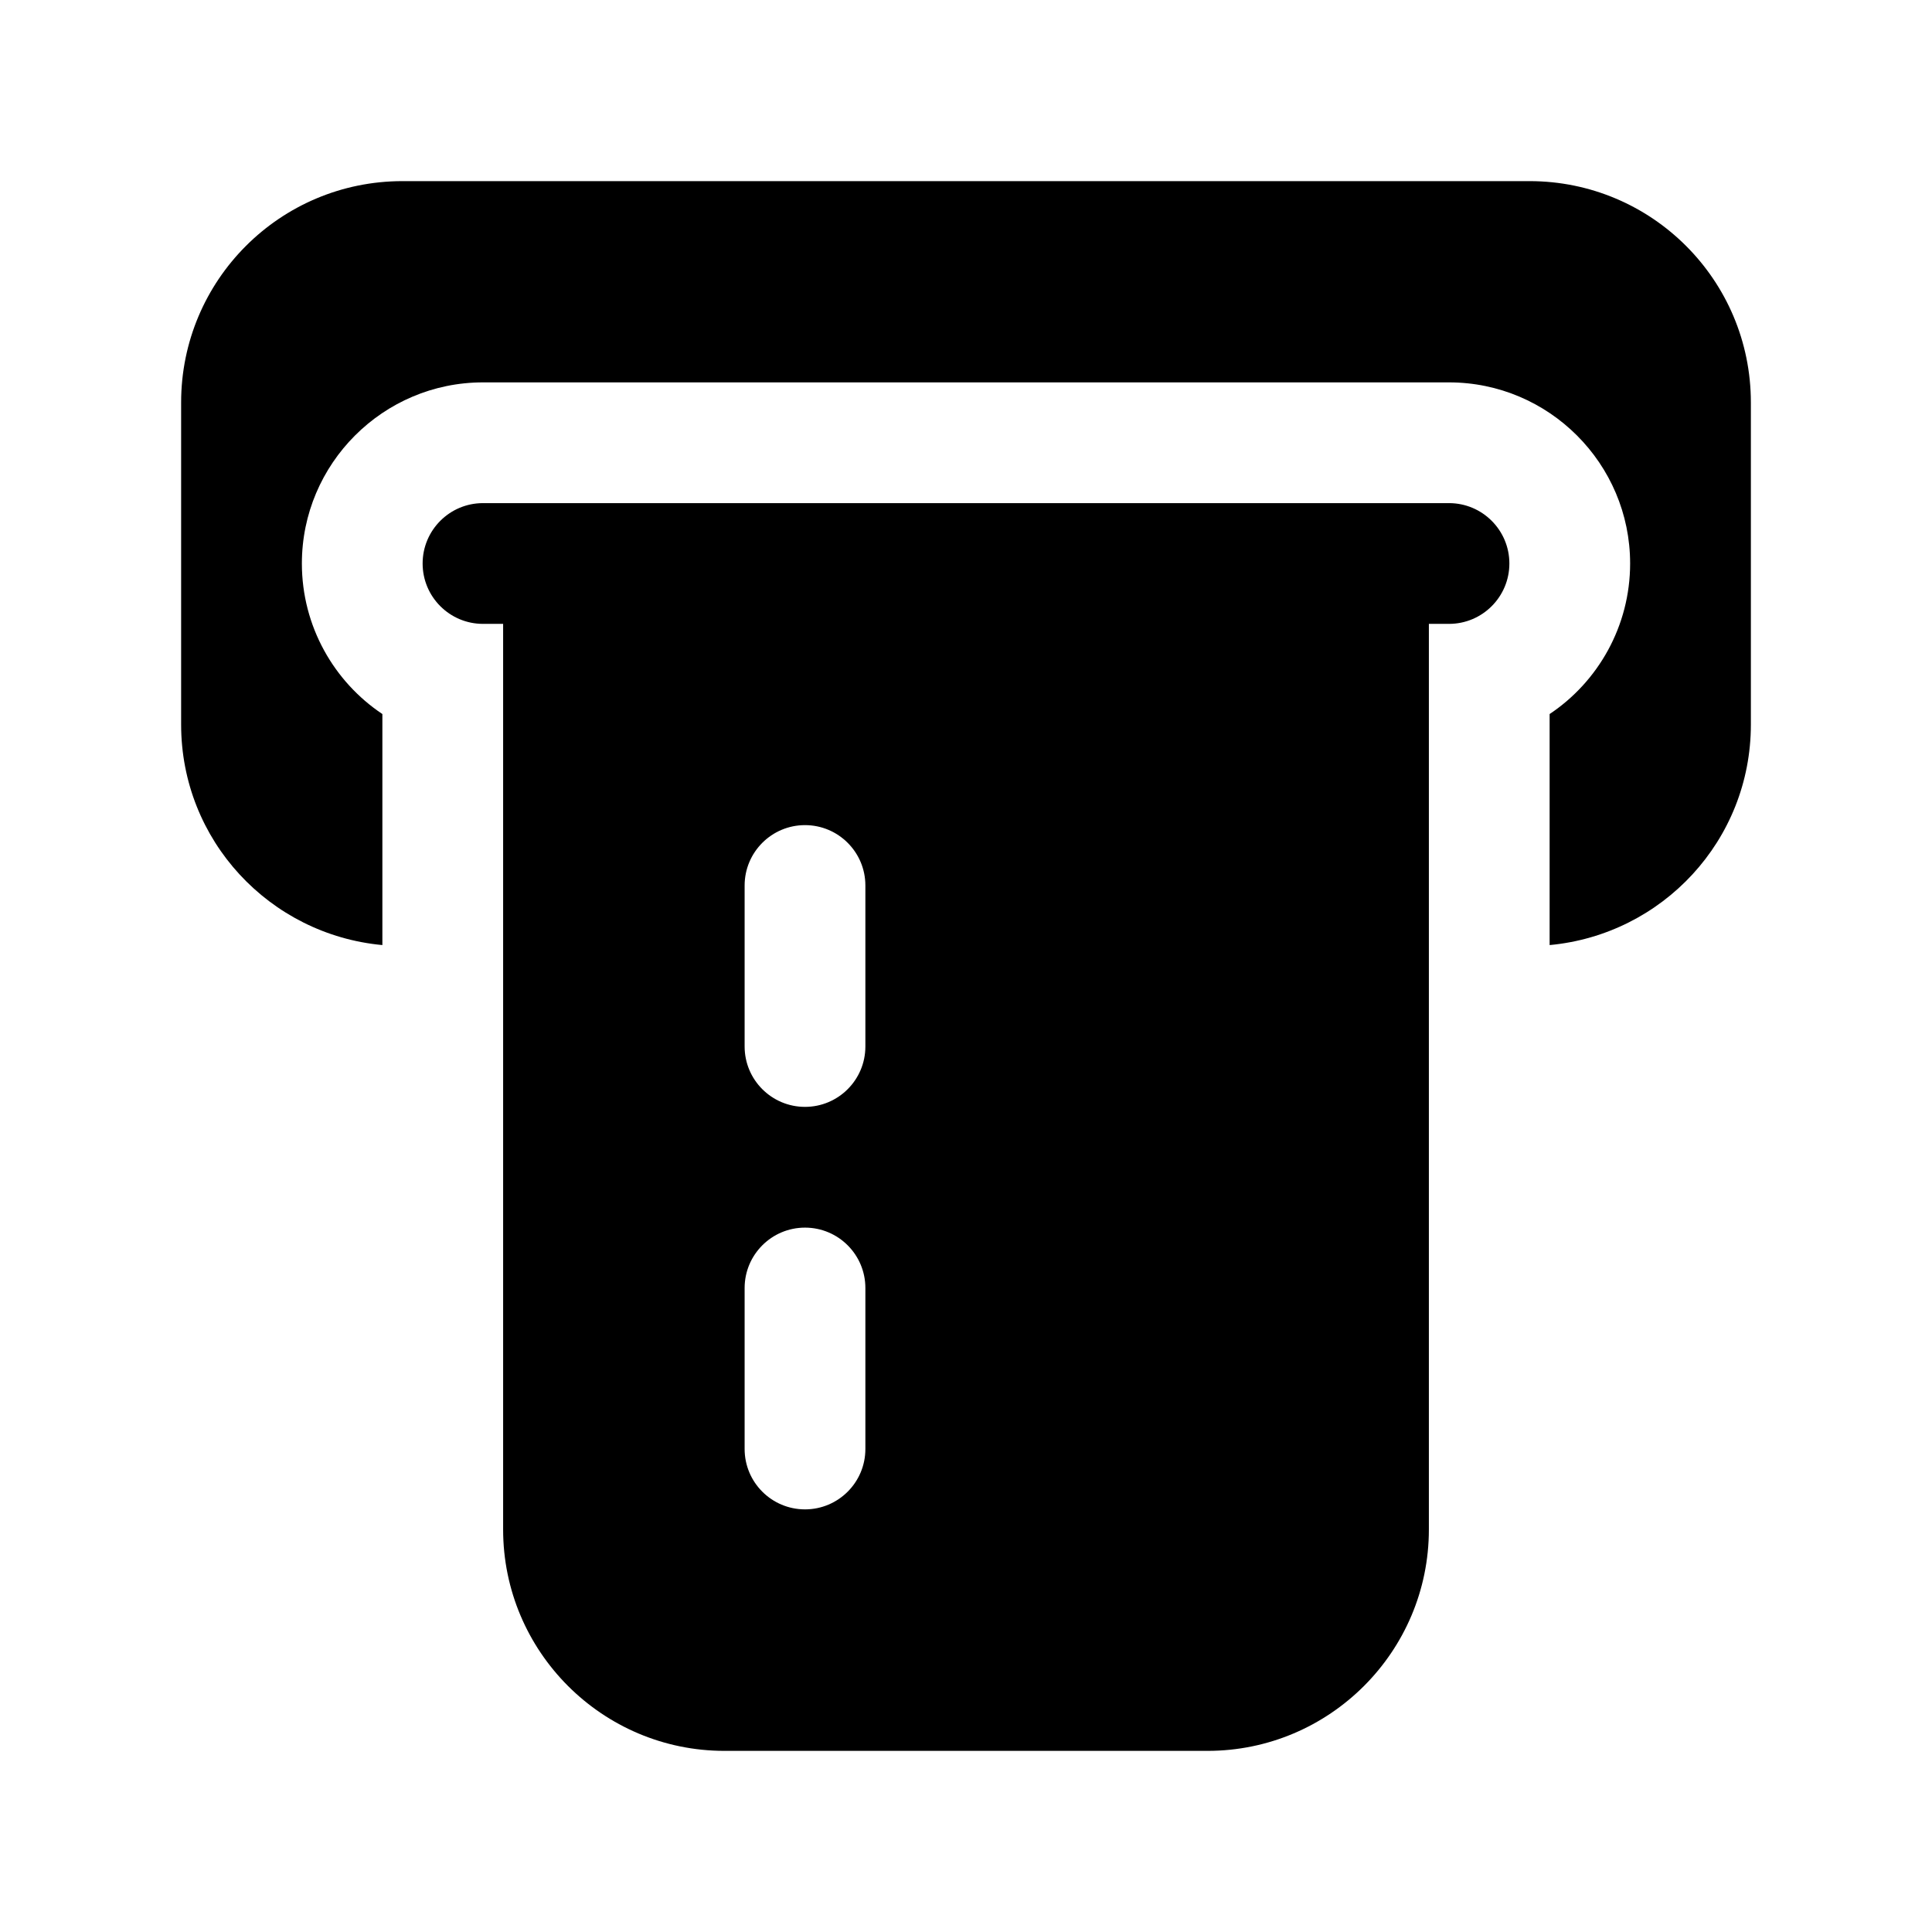<svg id="Icon" viewBox="0 0 24 24" xmlns="http://www.w3.org/2000/svg"><path d="m21.75 5v4c0 1.44-1.1 2.61-2.5 2.74v-2.87c.6-.4 1-1.09 1-1.87 0-1.24-1.01-2.25-2.25-2.25h-12c-1.24 0-2.25 1.01-2.25 2.25 0 .78.4 1.47 1 1.87v2.87c-1.4-.13-2.5-1.3-2.5-2.74v-4c0-1.52 1.23-2.75 2.75-2.75h14c1.52 0 2.75 1.23 2.75 2.75zm-3 2c0 .414-.336.75-.75.75h-.25v11.25c0 1.517-1.233 2.75-2.75 2.75h-6c-1.517 0-2.75-1.233-2.75-2.75v-11.25h-.25c-.414 0-.75-.336-.75-.75s.336-.75.75-.75h12c.414 0 .75.336.75.75zm-8 9c0-.414-.336-.75-.75-.75s-.75.336-.75.75v2c0 .414.336.75.75.75s.75-.336.75-.75zm0-5c0-.414-.336-.75-.75-.75s-.75.336-.75.75v2c0 .414.336.75.75.75s.75-.336.75-.75z"/></svg>